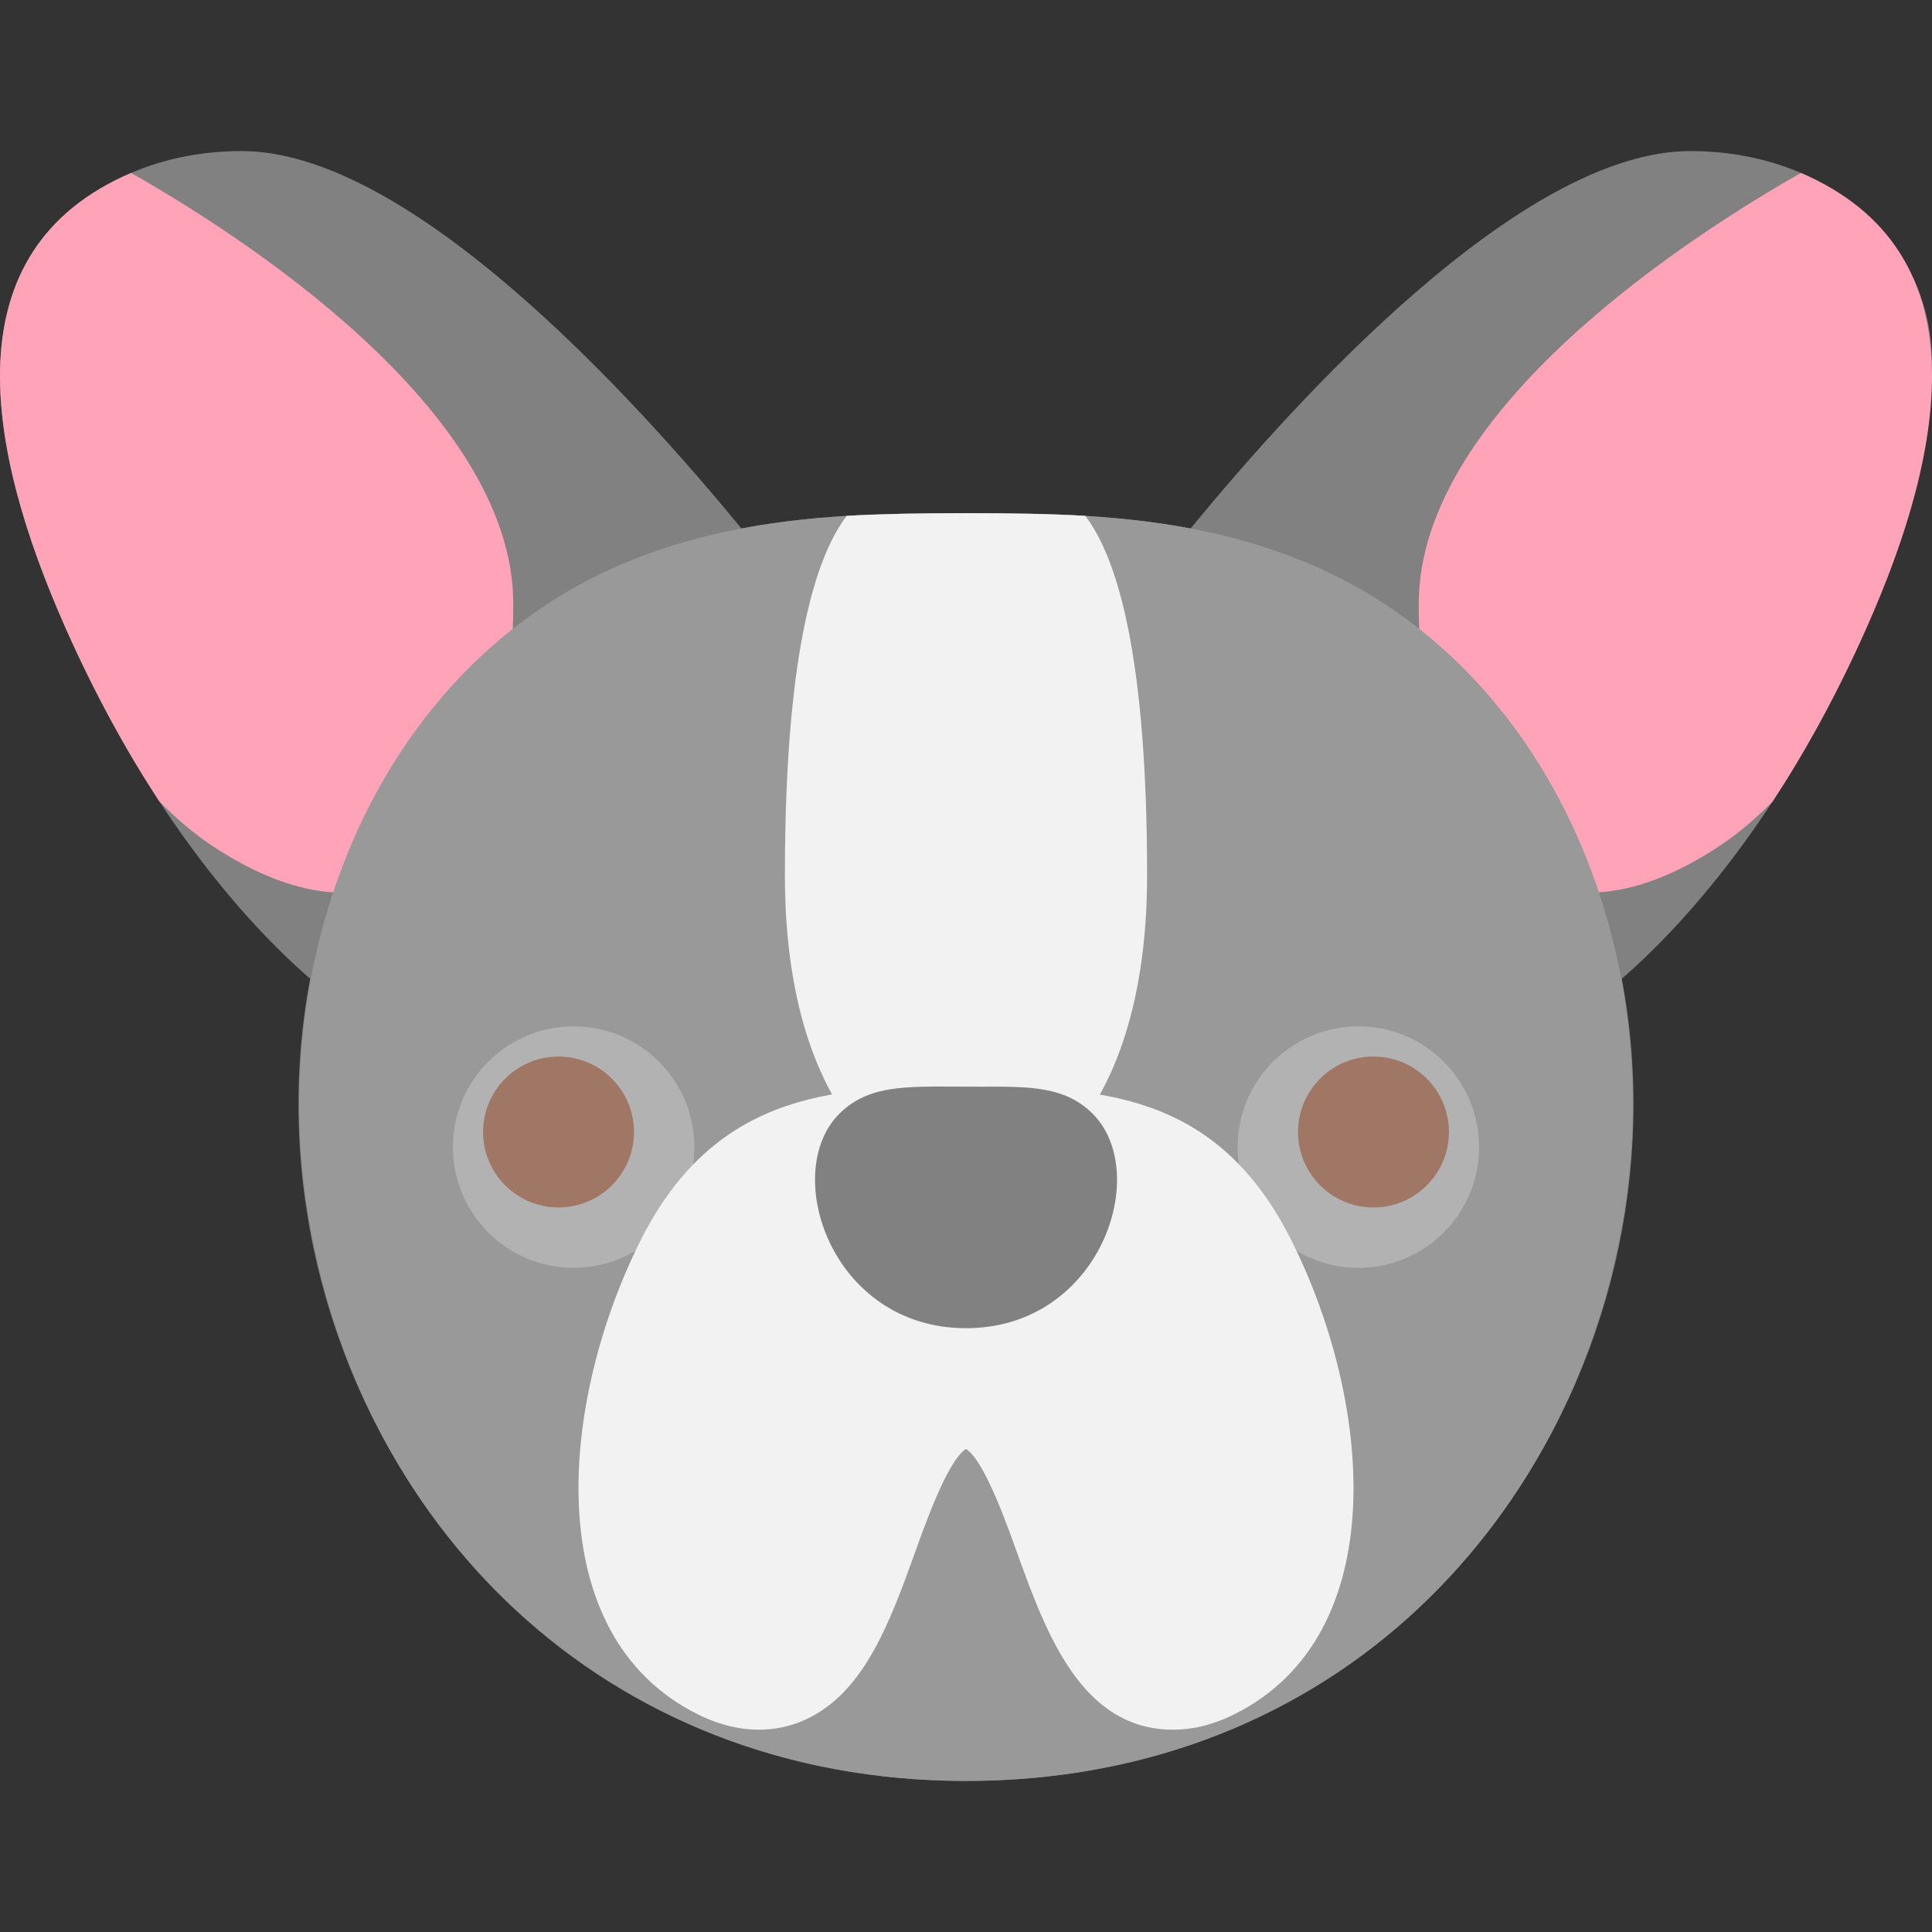 <!-- Icon made by Vitaly Gorbachev from https://www.flaticon.com/authors/vitaly-gorbachev -->
<svg id="Layer_1" enable-background="new 0 0 512.081 512.081" height="512" viewBox="0 0 512.081 512.081" width="512" xmlns="http://www.w3.org/2000/svg"><rect x="0" y="0" width="512.081" height="512.081" fill="#333333" stroke="none"/><path d="m512.041 96.041c0 16.3-2.11 36.13-17.38 70.5-22.5 50.63-49.03 79.15-64.79 92.88 19.001 100.576-50.716 212.62-173.83 212.62-122.8 0-192.876-111.804-173.83-212.62-21.974-19.143-45.73-49.982-64.79-92.88-21.246-47.82-30.761-100.091 17.32-120.7 8.69-3.73 18.61-5.8 29.3-5.8 44.719 0 103.999 65.393 132.49 100.05 21.27-4.05 41.88-4.05 59.51-4.05s38.24 0 59.51 4.05c28.492-34.657 87.771-100.05 132.49-100.05 36.49 0 64 24.07 64 56z" fill="#818182"/><path d="m136.041 160.041c0 64-32 96-80 64-4.63-3.09-9.27-7.02-13.82-11.64-8.33-12.72-16.82-27.9-24.8-45.86-21.246-47.82-30.761-100.091 17.32-120.7 28 15.89 101.3 62.43 101.3 114.2z" fill="#ffa4b8"/><path d="m376.041 160.041c0 64 32 96 80 64 4.63-3.09 9.27-7.02 13.82-11.64 8.33-12.72 16.82-27.9 24.8-45.86 21.245-47.819 30.761-100.091-17.32-120.7-28 15.89-101.3 62.43-101.3 114.2z" fill="#ffa4b8"/><path d="m430.941 318.541c-11.945 82.629-76.264 153.5-174.9 153.5-96.602 0-162.673-68.922-174.9-153.5-10.065-69.618 21.329-144.578 87.05-170.39 29.265-11.502 58.448-12.11 87.85-12.11 30.255 0 58.881.724 87.85 12.11 65.263 25.632 97.209 100.119 87.05 170.39z" fill="#999"/><path d="m304.041 232.041c0 72-40 88-48 80-8 8-48-8-48-80 0-56.48 7.38-83.43 16.37-95.31 15.507-.955 47.736-.956 63.26 0 8.99 11.88 16.37 38.83 16.37 95.31z" fill="#f2f2f2"/><circle cx="152.041" cy="304.041" fill="#b2b2b2" r="32"/><circle cx="360.041" cy="304.041" fill="#b2b2b2" r="32"/><path d="m327.201 454.351c-6.09 3.05-11.56 4.11-16.24 4.11-24.267 0-33.602-25.387-41.3-46.68-2.003-5.531-8.589-24.712-13.62-27.73-5.031 3.019-11.616 22.193-13.62 27.73-6.75 18.67-13.74 37.97-30.3 44.59-5.89 2.35-15.39 3.9-27.24-2.02-42.283-21.131-36.457-82.877-15.15-125.47 20.42-40.84 53.92-40.84 86.31-40.84 35.122 0 66.455 1.13 86.31 40.84 21.328 42.637 27.102 104.354-15.15 125.47z" fill="#f2f2f2"/><path d="m256.041 352.041c-35.725 0-49.243-41.235-33.556-56.856 8.467-8.432 19.624-7.081 37.703-7.155 12.85-.054 22.13-.093 29.409 7.155 15.737 15.67 2.115 56.856-33.556 56.856zm0-32h.01z" fill="#818182"/><g fill="#a07765"><circle cx="148.041" cy="300.041" r="20"/><circle cx="364.041" cy="300.041" r="20"/></g></svg>